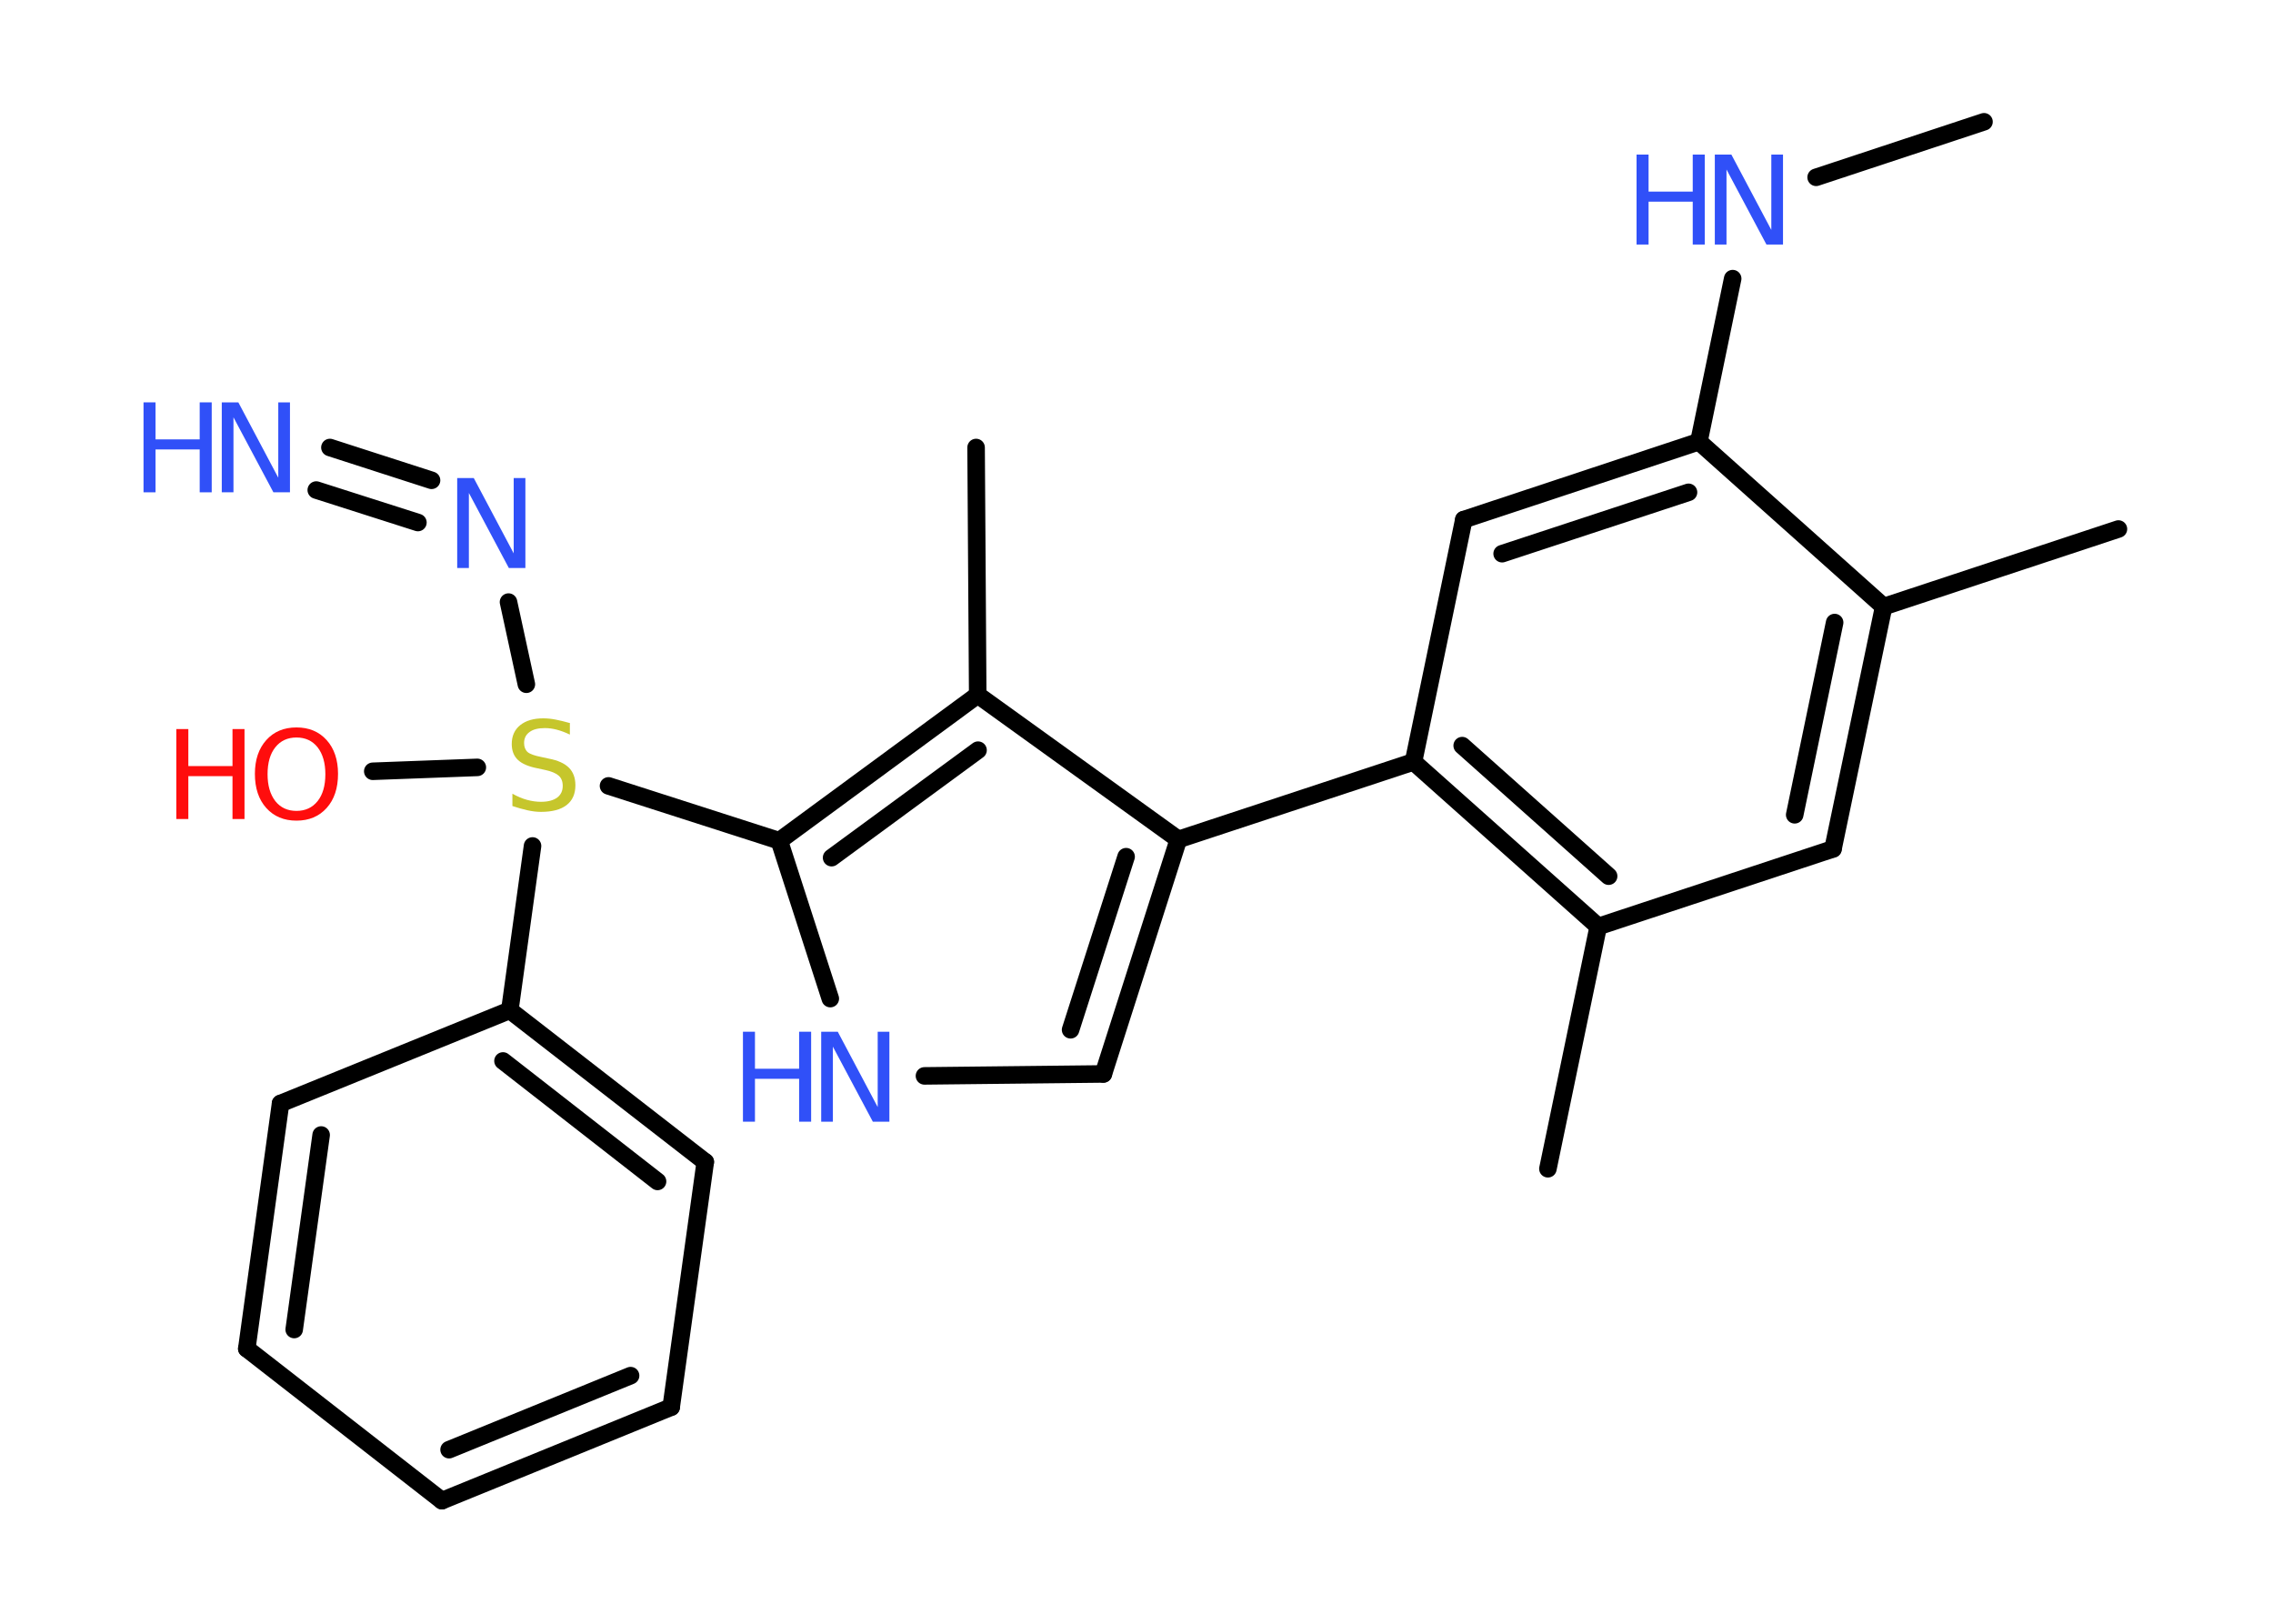 <?xml version='1.0' encoding='UTF-8'?>
<!DOCTYPE svg PUBLIC "-//W3C//DTD SVG 1.1//EN" "http://www.w3.org/Graphics/SVG/1.1/DTD/svg11.dtd">
<svg version='1.2' xmlns='http://www.w3.org/2000/svg' xmlns:xlink='http://www.w3.org/1999/xlink' width='70.0mm' height='50.0mm' viewBox='0 0 70.0 50.0'>
  <desc>Generated by the Chemistry Development Kit (http://github.com/cdk)</desc>
  <g stroke-linecap='round' stroke-linejoin='round' stroke='#000000' stroke-width='.54' fill='#3050F8'>
    <rect x='.0' y='.0' width='70.0' height='50.0' fill='#FFFFFF' stroke='none'/>
    <g id='mol1' class='mol'>
      <line id='mol1bnd1' class='bond' x1='61.1' y1='3.75' x2='55.93' y2='5.46'/>
      <line id='mol1bnd2' class='bond' x1='53.36' y1='8.58' x2='52.32' y2='13.6'/>
      <g id='mol1bnd3' class='bond'>
        <line x1='52.32' y1='13.6' x2='45.08' y2='16.0'/>
        <line x1='52.0' y1='15.16' x2='46.26' y2='17.05'/>
      </g>
      <line id='mol1bnd4' class='bond' x1='45.08' y1='16.0' x2='43.53' y2='23.46'/>
      <line id='mol1bnd5' class='bond' x1='43.53' y1='23.46' x2='36.29' y2='25.85'/>
      <g id='mol1bnd6' class='bond'>
        <line x1='33.98' y1='33.07' x2='36.29' y2='25.85'/>
        <line x1='32.97' y1='31.71' x2='34.68' y2='26.38'/>
      </g>
      <line id='mol1bnd7' class='bond' x1='33.98' y1='33.07' x2='28.47' y2='33.13'/>
      <line id='mol1bnd8' class='bond' x1='25.57' y1='30.75' x2='24.0' y2='25.89'/>
      <line id='mol1bnd9' class='bond' x1='24.0' y1='25.89' x2='18.74' y2='24.2'/>
      <line id='mol1bnd10' class='bond' x1='14.7' y1='23.63' x2='11.48' y2='23.75'/>
      <line id='mol1bnd11' class='bond' x1='16.21' y1='21.07' x2='15.66' y2='18.54'/>
      <g id='mol1bnd12' class='bond'>
        <line x1='12.87' y1='16.09' x2='9.74' y2='15.09'/>
        <line x1='13.29' y1='14.79' x2='10.16' y2='13.78'/>
      </g>
      <line id='mol1bnd13' class='bond' x1='16.4' y1='26.05' x2='15.7' y2='31.11'/>
      <g id='mol1bnd14' class='bond'>
        <line x1='21.72' y1='35.78' x2='15.7' y2='31.11'/>
        <line x1='20.25' y1='36.38' x2='15.49' y2='32.67'/>
      </g>
      <line id='mol1bnd15' class='bond' x1='21.72' y1='35.78' x2='20.67' y2='43.33'/>
      <g id='mol1bnd16' class='bond'>
        <line x1='13.61' y1='46.21' x2='20.67' y2='43.33'/>
        <line x1='13.83' y1='44.64' x2='19.42' y2='42.36'/>
      </g>
      <line id='mol1bnd17' class='bond' x1='13.61' y1='46.21' x2='7.6' y2='41.53'/>
      <g id='mol1bnd18' class='bond'>
        <line x1='8.64' y1='33.98' x2='7.6' y2='41.53'/>
        <line x1='9.89' y1='34.95' x2='9.06' y2='40.94'/>
      </g>
      <line id='mol1bnd19' class='bond' x1='15.7' y1='31.11' x2='8.64' y2='33.98'/>
      <g id='mol1bnd20' class='bond'>
        <line x1='30.11' y1='21.4' x2='24.0' y2='25.89'/>
        <line x1='30.12' y1='23.1' x2='25.61' y2='26.41'/>
      </g>
      <line id='mol1bnd21' class='bond' x1='36.29' y1='25.85' x2='30.11' y2='21.4'/>
      <line id='mol1bnd22' class='bond' x1='30.11' y1='21.4' x2='30.06' y2='13.78'/>
      <g id='mol1bnd23' class='bond'>
        <line x1='43.53' y1='23.46' x2='49.22' y2='28.53'/>
        <line x1='45.03' y1='22.96' x2='49.54' y2='26.98'/>
      </g>
      <line id='mol1bnd24' class='bond' x1='49.22' y1='28.53' x2='47.67' y2='35.99'/>
      <line id='mol1bnd25' class='bond' x1='49.22' y1='28.53' x2='56.45' y2='26.14'/>
      <g id='mol1bnd26' class='bond'>
        <line x1='56.45' y1='26.14' x2='58.01' y2='18.68'/>
        <line x1='55.27' y1='25.09' x2='56.5' y2='19.17'/>
      </g>
      <line id='mol1bnd27' class='bond' x1='52.32' y1='13.6' x2='58.01' y2='18.68'/>
      <line id='mol1bnd28' class='bond' x1='58.01' y1='18.68' x2='65.24' y2='16.29'/>
      <g id='mol1atm2' class='atom'>
        <path d='M52.82 4.76h.5l1.23 2.32v-2.32h.36v2.77h-.51l-1.23 -2.31v2.31h-.36v-2.77z' stroke='none'/>
        <path d='M50.4 4.76h.37v1.14h1.36v-1.14h.37v2.77h-.37v-1.32h-1.36v1.32h-.37v-2.77z' stroke='none'/>
      </g>
      <g id='mol1atm8' class='atom'>
        <path d='M25.3 31.77h.5l1.23 2.32v-2.32h.36v2.77h-.51l-1.23 -2.31v2.31h-.36v-2.77z' stroke='none'/>
        <path d='M22.88 31.77h.37v1.14h1.36v-1.14h.37v2.77h-.37v-1.32h-1.36v1.32h-.37v-2.77z' stroke='none'/>
      </g>
      <path id='mol1atm10' class='atom' d='M17.55 22.26v.36q-.21 -.1 -.4 -.15q-.19 -.05 -.37 -.05q-.31 .0 -.47 .12q-.17 .12 -.17 .34q.0 .18 .11 .28q.11 .09 .42 .15l.23 .05q.42 .08 .62 .28q.2 .2 .2 .54q.0 .4 -.27 .61q-.27 .21 -.79 .21q-.2 .0 -.42 -.05q-.22 -.05 -.46 -.13v-.38q.23 .13 .45 .19q.22 .06 .43 .06q.32 .0 .5 -.13q.17 -.13 .17 -.36q.0 -.21 -.13 -.32q-.13 -.11 -.41 -.17l-.23 -.05q-.42 -.08 -.61 -.26q-.19 -.18 -.19 -.49q.0 -.37 .26 -.58q.26 -.21 .71 -.21q.19 .0 .39 .04q.2 .04 .41 .1z' stroke='none' fill='#C6C62C'/>
      <g id='mol1atm11' class='atom'>
        <path d='M9.13 22.71q-.41 .0 -.65 .3q-.24 .3 -.24 .83q.0 .52 .24 .83q.24 .3 .65 .3q.41 .0 .65 -.3q.24 -.3 .24 -.83q.0 -.52 -.24 -.83q-.24 -.3 -.65 -.3zM9.13 22.4q.58 .0 .93 .39q.35 .39 .35 1.04q.0 .66 -.35 1.05q-.35 .39 -.93 .39q-.58 .0 -.93 -.39q-.35 -.39 -.35 -1.05q.0 -.65 .35 -1.04q.35 -.39 .93 -.39z' stroke='none' fill='#FF0D0D'/>
        <path d='M5.43 22.45h.37v1.14h1.36v-1.14h.37v2.77h-.37v-1.32h-1.36v1.32h-.37v-2.77z' stroke='none' fill='#FF0D0D'/>
      </g>
      <path id='mol1atm12' class='atom' d='M14.09 14.72h.5l1.23 2.32v-2.32h.36v2.77h-.51l-1.23 -2.31v2.31h-.36v-2.77z' stroke='none'/>
      <g id='mol1atm13' class='atom'>
        <path d='M6.84 12.39h.5l1.23 2.32v-2.32h.36v2.77h-.51l-1.23 -2.31v2.31h-.36v-2.77z' stroke='none'/>
        <path d='M4.42 12.39h.37v1.14h1.36v-1.14h.37v2.77h-.37v-1.32h-1.36v1.32h-.37v-2.77z' stroke='none'/>
      </g>
    </g>
  </g>
</svg>

